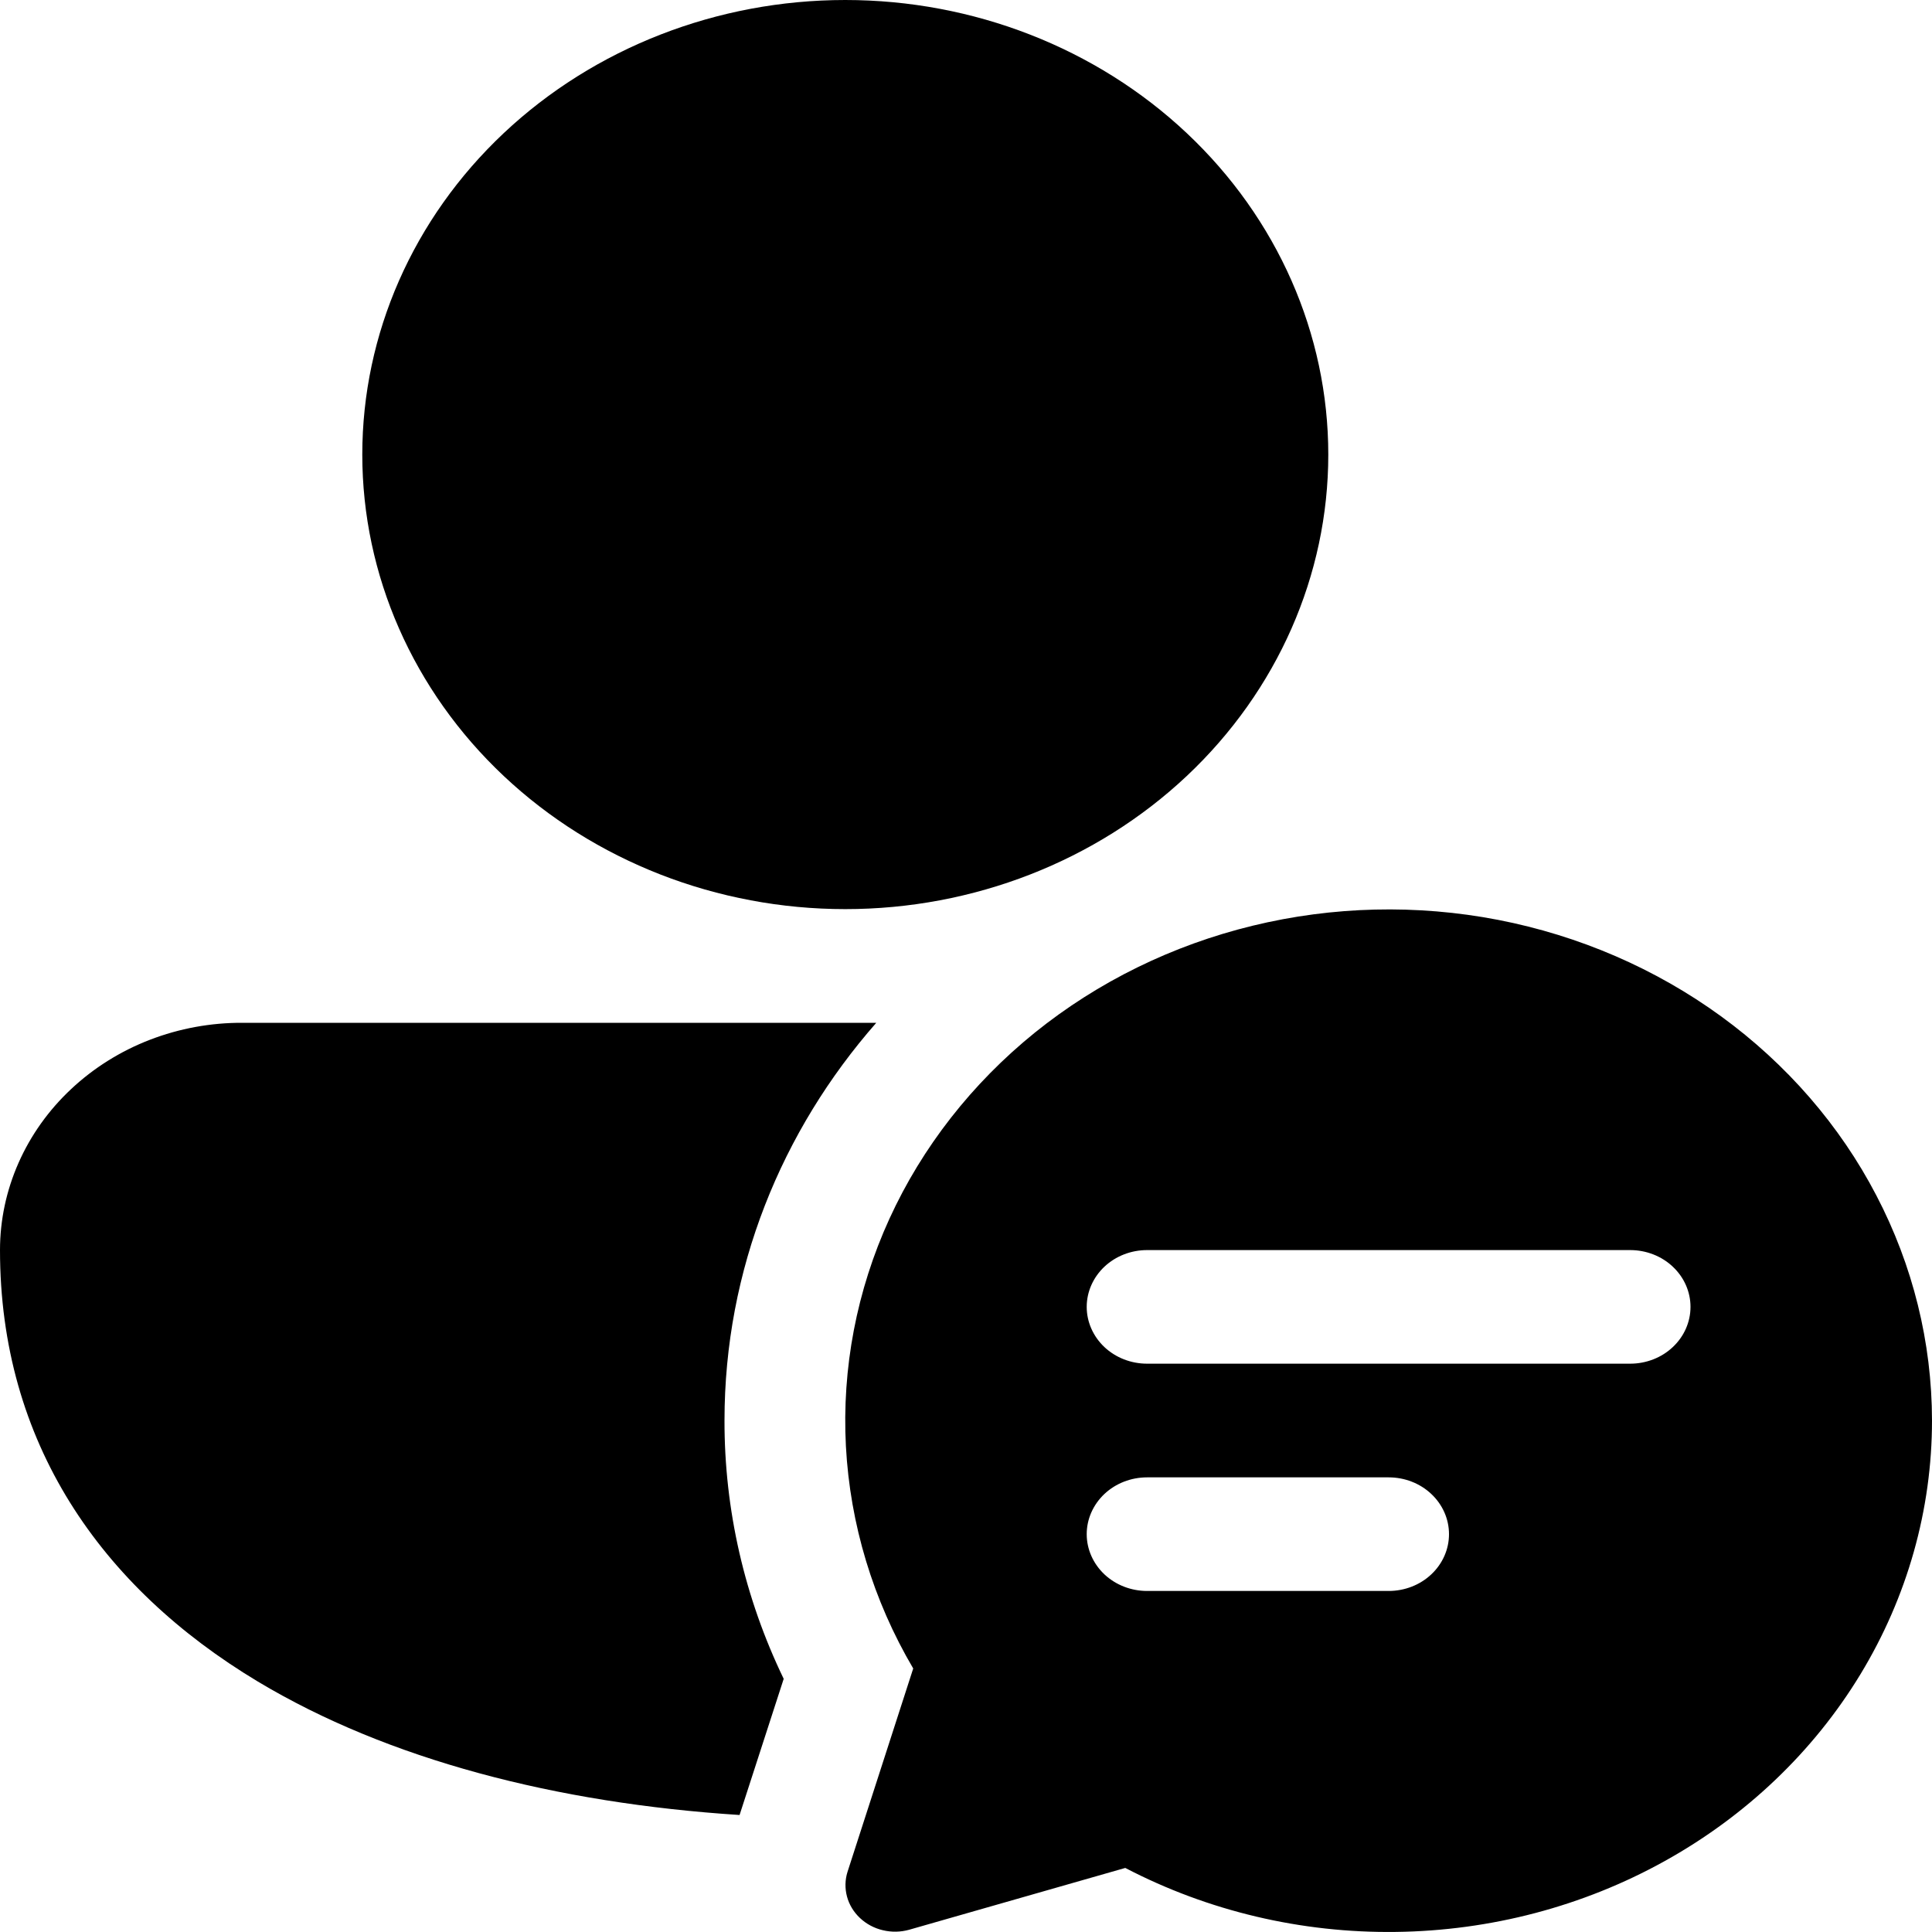 <svg width="25" height="25" viewBox="0 0 25 25" fill="none" xmlns="http://www.w3.org/2000/svg">
<path d="M10.938 0C9.28 0 7.69 0.62 6.518 1.723C5.346 2.826 4.688 4.322 4.688 5.882C4.688 7.442 5.346 8.938 6.518 10.041C7.69 11.144 9.28 11.764 10.938 11.764C12.595 11.764 14.185 11.144 15.357 10.041C16.529 8.938 17.188 7.442 17.188 5.882C17.188 4.322 16.529 2.826 15.357 1.723C14.185 0.62 12.595 0 10.938 0ZM3.139 13.235C2.728 13.233 2.32 13.308 1.939 13.455C1.558 13.602 1.212 13.819 0.921 14.092C0.629 14.365 0.398 14.69 0.24 15.047C0.082 15.405 0 15.788 0 16.176C0 18.662 1.302 20.537 3.336 21.759C5.02 22.769 7.198 23.333 9.57 23.486L10.141 21.724C9.634 20.674 9.373 19.534 9.375 18.381C9.375 16.426 10.113 14.632 11.339 13.235H3.139ZM25 18.381C25 19.533 24.681 20.665 24.074 21.665C23.467 22.665 22.593 23.499 21.538 24.084C20.484 24.669 19.286 24.984 18.062 24.999C16.838 25.015 15.631 24.729 14.561 24.171L11.764 24.971C11.653 25.002 11.536 25.004 11.424 24.977C11.312 24.951 11.21 24.896 11.128 24.819C11.046 24.742 10.988 24.646 10.96 24.541C10.932 24.436 10.934 24.325 10.967 24.221L11.817 21.59C11.297 20.707 11 19.723 10.946 18.714C10.893 17.706 11.085 16.699 11.509 15.771C11.933 14.844 12.577 14.02 13.391 13.362C14.206 12.705 15.169 12.232 16.208 11.979C17.247 11.726 18.334 11.7 19.385 11.903C20.436 12.107 21.423 12.534 22.272 13.152C23.12 13.77 23.808 14.562 24.28 15.469C24.753 16.375 24.999 17.372 25 18.381ZM14.844 16.176C14.636 16.176 14.438 16.253 14.291 16.391C14.145 16.529 14.062 16.716 14.062 16.911C14.062 17.106 14.145 17.293 14.291 17.431C14.438 17.569 14.636 17.646 14.844 17.646H21.094C21.301 17.646 21.5 17.569 21.646 17.431C21.793 17.293 21.875 17.106 21.875 16.911C21.875 16.716 21.793 16.529 21.646 16.391C21.5 16.253 21.301 16.176 21.094 16.176H14.844ZM14.062 19.852C14.062 20.047 14.145 20.234 14.291 20.372C14.438 20.51 14.636 20.587 14.844 20.587H17.969C18.176 20.587 18.375 20.51 18.521 20.372C18.668 20.234 18.75 20.047 18.75 19.852C18.75 19.657 18.668 19.47 18.521 19.332C18.375 19.194 18.176 19.117 17.969 19.117H14.844C14.636 19.117 14.438 19.194 14.291 19.332C14.145 19.47 14.062 19.657 14.062 19.852Z" fill="black"/>
</svg>
